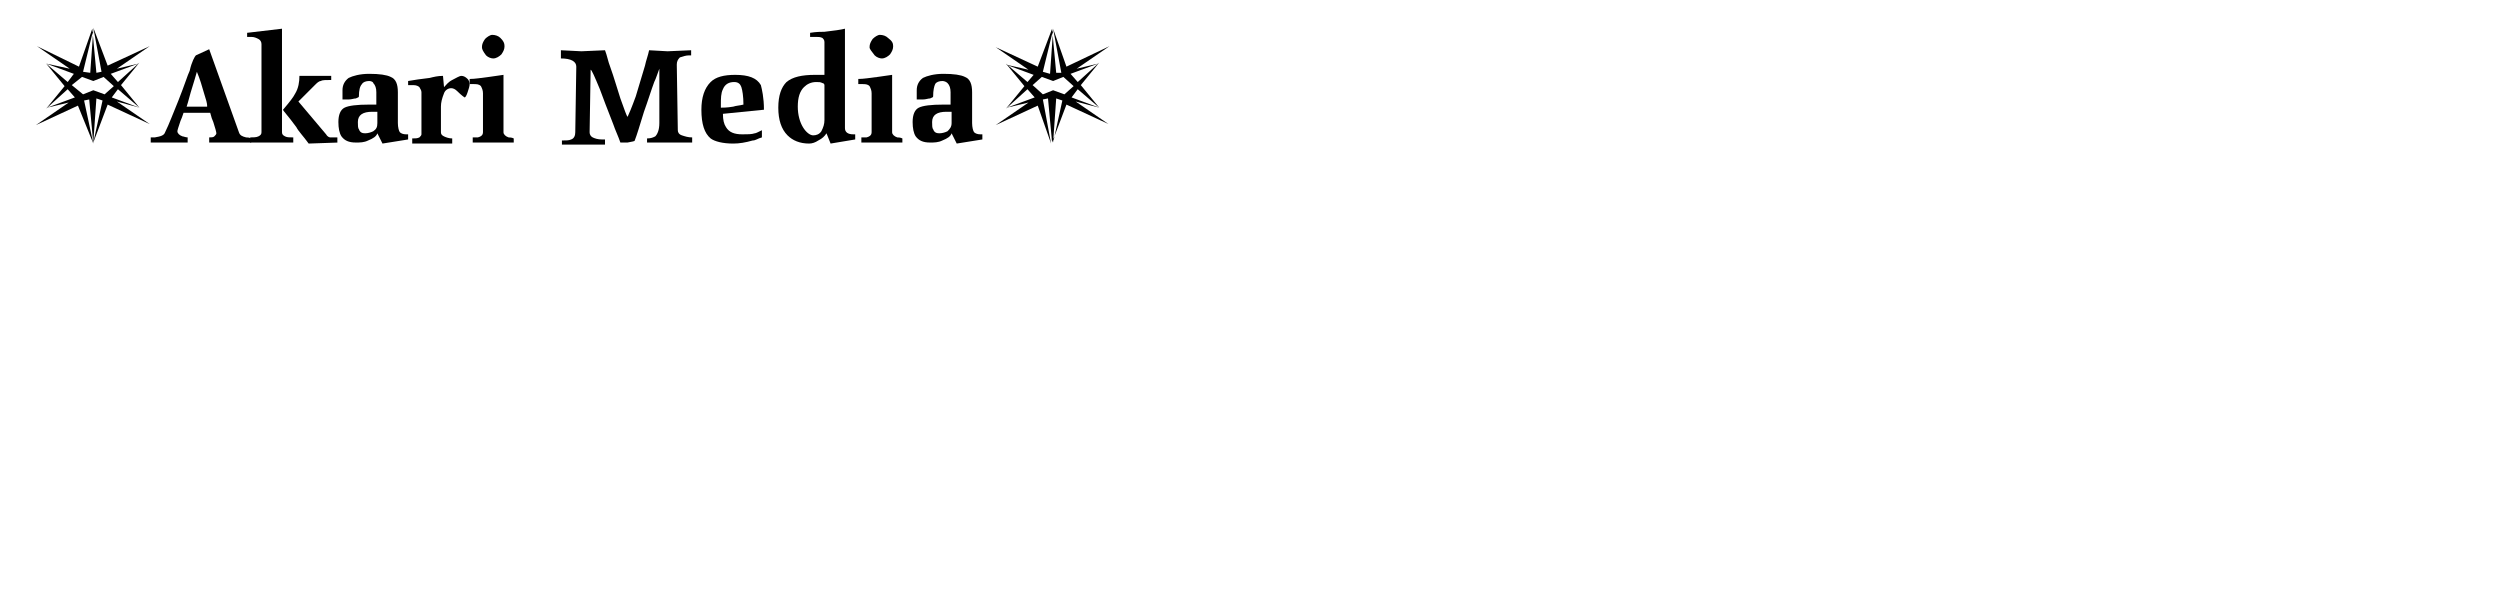 <?xml version="1.0" encoding="utf-8"?>
<!-- Generator: Adobe Illustrator 28.0.0, SVG Export Plug-In . SVG Version: 6.00 Build 0)  -->
<svg version="1.1" id="Layer_1" xmlns="http://www.w3.org/2000/svg" xmlns:xlink="http://www.w3.org/1999/xlink" x="0px" y="0px"
	 viewBox="0 0 243.8 59.9" style="enable-background:new 0 0 243.8 59.9;" xml:space="preserve">
<style type="text/css">
	.st0{fill:#010101;}
</style>
<g>
	<path d="M24.5,13.9l-1.9,0h-2.2v-0.5c0.2,0,0.4,0,0.5-0.1c0.1-0.1,0.2-0.2,0.2-0.3c0-0.1-0.1-0.5-0.3-1.1c-0.1-0.2-0.2-0.5-0.3-0.9
		h-2.6c-0.1,0.3-0.2,0.6-0.3,0.8c-0.2,0.6-0.3,0.9-0.3,1c0,0.2,0.2,0.4,0.5,0.5c0.1,0,0.3,0.1,0.5,0.1v0.5l-1.9,0h-1.7v-0.5
		c0.2,0,0.3,0,0.4,0c0.6-0.1,0.9-0.2,1-0.5c0.4-0.8,0.8-1.9,1.3-3.1c0.6-1.5,0.9-2.5,1.1-2.9C18.7,6,19,5.5,19.1,5.4l1.3-0.6
		l2.9,8.1c0.1,0.3,0.3,0.4,0.7,0.5c0.1,0,0.3,0,0.5,0.1V13.9z M20.2,10.3c0-0.2-0.1-0.6-0.3-1.2c-0.2-0.7-0.4-1.4-0.7-2.1
		C19.1,7.4,18.9,8,18.6,9c-0.1,0.3-0.2,0.8-0.4,1.4H20.2z"/>
	<path d="M28.5,13.9l-1.9,0h-2.2v-0.5c0.3,0,0.6,0,0.8-0.1s0.3-0.2,0.3-0.4V4.3c0-0.2-0.1-0.4-0.3-0.5c-0.2-0.1-0.4-0.2-0.7-0.2
		l-0.4,0V3.2l3.4-0.4v10.1c0,0.2,0.1,0.3,0.3,0.4c0.2,0.1,0.4,0.1,0.8,0.1V13.9z M33,13.9L30.1,14c-0.5-0.7-1-1.2-1.2-1.6
		c-0.8-1.1-1.3-1.6-1.3-1.7c0.6-0.7,1-1.2,1.2-1.6c0.3-0.5,0.4-1.1,0.4-1.7h3.1v0.4c-0.5,0-0.9,0-1,0.1c-0.2,0-0.4,0.2-0.6,0.4
		l-1.6,1.6l2.7,3.2c0.1,0.2,0.3,0.3,0.4,0.3c0.1,0,0.4,0,0.7,0V13.9z"/>
	<path d="M39.8,13.6L37.3,14l-0.5-1c-0.1,0.3-0.4,0.5-0.9,0.7c-0.4,0.2-0.8,0.2-1.2,0.2c-0.7,0-1.1-0.2-1.4-0.6
		c-0.2-0.3-0.3-0.8-0.3-1.4c0-0.7,0.2-1.2,0.6-1.4c0.4-0.2,1.2-0.3,2.4-0.3h0.7V9c0-0.4-0.1-0.7-0.3-0.9C36.4,8,36.2,7.9,36,7.9
		c-0.3,0-0.6,0.1-0.7,0.3C35.1,8.4,35,8.8,35,9.4c0,0.1-0.1,0.1-0.3,0.2c-0.2,0-0.4,0.1-0.7,0.1h-0.6V8.8c0-0.5,0.2-0.9,0.6-1.2
		c0.4-0.2,1.1-0.4,2-0.4c1,0,1.7,0.1,2.1,0.3c0.5,0.2,0.7,0.7,0.7,1.5V12c0,0.4,0.1,0.8,0.2,0.9c0.1,0.1,0.3,0.2,0.6,0.2l0.2,0V13.6
		z M36.8,12v-1.1h-0.5c-0.9,0-1.4,0.3-1.4,1c0,0.3,0,0.6,0.1,0.7c0.1,0.3,0.3,0.4,0.6,0.4c0.3,0,0.6-0.1,0.8-0.2
		C36.7,12.6,36.8,12.4,36.8,12z"/>
	<path d="M45.8,8.2c0,0.2-0.1,0.5-0.2,0.8c-0.1,0.3-0.2,0.5-0.3,0.5c0,0-0.3-0.2-0.7-0.6c-0.2-0.2-0.4-0.3-0.6-0.3
		c-0.3,0-0.6,0.2-0.7,0.5C43.1,9.6,43,10,43,10.4v2.5c0,0.2,0.1,0.3,0.3,0.4c0.2,0.1,0.5,0.2,0.8,0.2v0.5l-2,0h-1.9v-0.5
		c0.3,0,0.5,0,0.7-0.1c0.1-0.1,0.2-0.2,0.2-0.3V9c0-0.2-0.1-0.3-0.2-0.5c-0.1-0.1-0.3-0.2-0.6-0.2c-0.1,0-0.2,0-0.4,0
		c0,0-0.1,0-0.1,0V7.9c0.6-0.1,1.2-0.2,2.1-0.3c0.4-0.1,0.8-0.2,1.3-0.2l0.1,1.1c0.2-0.2,0.4-0.5,0.8-0.7c0.4-0.2,0.7-0.4,0.9-0.4
		c0.2,0,0.4,0.1,0.6,0.3C45.7,7.8,45.8,8,45.8,8.2z"/>
	<path d="M50.2,13.9l-1.9,0l-2.2,0v-0.5c0.2,0,0.4,0,0.5,0c0.4-0.1,0.5-0.3,0.5-0.5V9.1c0-0.3-0.1-0.5-0.2-0.7
		c-0.2-0.2-0.4-0.2-0.8-0.2h-0.3V7.7c0.5,0,1.1-0.1,1.9-0.2c0.8-0.1,1.3-0.2,1.4-0.2v5.6c0,0.2,0.2,0.4,0.5,0.5c0.1,0,0.3,0,0.5,0.1
		V13.9z M49.2,4.5c0,0.3-0.1,0.5-0.3,0.8c-0.2,0.2-0.5,0.4-0.8,0.4c-0.2,0-0.5-0.1-0.7-0.3C47.1,5,47,4.8,47,4.6
		c0-0.3,0.1-0.5,0.3-0.8c0.2-0.2,0.5-0.4,0.7-0.4c0.3,0,0.6,0.1,0.8,0.3C49.1,4,49.2,4.2,49.2,4.5z"/>
	<path d="M67.5,13.9l-2.2,0c-0.4,0-0.9,0-1.4,0c-0.5,0-0.8,0-0.8,0v-0.4c0.4,0,0.6-0.1,0.8-0.2c0.2-0.2,0.4-0.6,0.4-1.3V6.7
		c-0.2,0.5-0.3,0.9-0.5,1.3c-0.3,0.8-0.6,1.8-1,2.9c-0.4,1.3-0.7,2.3-0.9,2.8c0,0.1-0.3,0.1-0.7,0.2c-0.1,0-0.4,0-0.7,0
		c-0.2-0.6-0.5-1.2-0.7-1.8c-0.6-1.5-1-2.6-1.3-3.4c-0.5-1.2-0.8-1.9-0.9-1.9l-0.1,6.1c0,0.2,0.1,0.4,0.3,0.5
		c0.2,0.1,0.5,0.2,0.9,0.2H59v0.5l-2,0c-0.4,0-0.8,0-1.1,0s-0.7,0-1.1,0v-0.4c0.4,0,0.7,0,0.9-0.1c0.3-0.1,0.4-0.4,0.4-0.7l0.1-6.4
		c0-0.5-0.5-0.8-1.5-0.8V4.9l2,0.1L59,4.9c0.2,0.5,0.3,1.1,0.5,1.6c0.4,1.1,0.7,2.2,1,3.1c0.4,1.1,0.6,1.7,0.7,1.8
		c0.1-0.2,0.4-0.9,0.8-2c0.3-1,0.6-2,0.9-3c0.1-0.5,0.3-1,0.4-1.5L65.1,5l2.3-0.1v0.5c-0.1,0-0.1,0-0.2,0c-0.3,0-0.6,0.1-0.9,0.2
		C66.1,5.8,66,6,66,6.3l0.1,6.4c0,0.2,0.1,0.4,0.4,0.5c0.3,0.1,0.6,0.2,1,0.2V13.9z"/>
	<path d="M74.5,10.7l-4,0.4c0,0.6,0.1,1,0.3,1.3c0.3,0.5,0.8,0.7,1.6,0.7c0.5,0,0.9,0,1.2-0.1c0.1,0,0.3-0.1,0.7-0.3v0.7
		c-0.4,0.1-0.6,0.3-0.9,0.3c-0.7,0.2-1.3,0.3-1.9,0.3c-1,0-1.8-0.2-2.2-0.5c-0.6-0.5-0.9-1.4-0.9-2.8c0-1.2,0.3-2.1,0.9-2.7
		c0.5-0.5,1.3-0.7,2.4-0.7c1.3,0,2.1,0.3,2.5,1C74.3,8.7,74.5,9.5,74.5,10.7z M72.5,10.2c0-0.8-0.1-1.4-0.2-1.7
		c-0.1-0.3-0.3-0.5-0.7-0.5c-0.5,0-0.9,0.2-1.1,0.7c-0.2,0.4-0.2,0.9-0.2,1.5v0.3c0.2,0,0.6,0,1.2-0.1
		C71.8,10.3,72.1,10.3,72.5,10.2z"/>
	<path d="M83.4,13.6L81,14l-0.4-1c-0.2,0.3-0.4,0.5-0.8,0.7c-0.3,0.2-0.6,0.3-0.9,0.3c-0.9,0-1.6-0.3-2.1-0.8
		c-0.6-0.6-0.9-1.5-0.9-2.7c0-1.2,0.3-2,0.8-2.5c0.6-0.5,1.5-0.7,2.8-0.7h0.9V4.1c0-0.2-0.1-0.3-0.2-0.4c-0.2-0.1-0.4-0.1-0.6-0.1
		l-0.6,0V3.2c0.6-0.1,1.1-0.1,1.4-0.1c0.9-0.1,1.6-0.2,2-0.3v9.7c0,0.4,0.3,0.6,0.8,0.6l0.2,0V13.6z M80.4,11.7V8.3
		c0-0.1-0.1-0.2-0.2-0.2c-0.2-0.1-0.3-0.1-0.6-0.1c-0.5,0-0.9,0.2-1.2,0.5c-0.4,0.4-0.6,1-0.6,1.9c0,0.8,0.2,1.5,0.5,2
		c0.3,0.5,0.7,0.8,1,0.8c0.3,0,0.6-0.1,0.8-0.4C80.3,12.4,80.4,12.1,80.4,11.7z"/>
	<path d="M88.1,13.9l-1.9,0l-2.2,0v-0.5c0.2,0,0.4,0,0.5,0c0.4-0.1,0.5-0.3,0.5-0.5V9.1c0-0.3-0.1-0.5-0.2-0.7
		c-0.2-0.2-0.4-0.2-0.8-0.2h-0.3V7.7c0.5,0,1.1-0.1,1.9-0.2c0.8-0.1,1.3-0.2,1.4-0.2v5.6c0,0.2,0.2,0.4,0.5,0.5c0.1,0,0.3,0,0.5,0.1
		V13.9z M87.1,4.5c0,0.3-0.1,0.5-0.3,0.8c-0.2,0.2-0.5,0.4-0.8,0.4c-0.2,0-0.5-0.1-0.7-0.3C85,5,84.8,4.8,84.8,4.6
		c0-0.3,0.1-0.5,0.3-0.8c0.2-0.2,0.5-0.4,0.7-0.4c0.3,0,0.6,0.1,0.8,0.3C87,4,87.1,4.2,87.1,4.5z"/>
	<path d="M95.8,13.6L93.3,14l-0.5-1c-0.1,0.3-0.4,0.5-0.9,0.7c-0.4,0.2-0.8,0.2-1.2,0.2c-0.7,0-1.1-0.2-1.4-0.6
		c-0.2-0.3-0.3-0.8-0.3-1.4c0-0.7,0.2-1.2,0.6-1.4c0.4-0.2,1.2-0.3,2.4-0.3h0.7V9c0-0.4-0.1-0.7-0.3-0.9c-0.1-0.1-0.3-0.2-0.5-0.2
		c-0.3,0-0.6,0.1-0.7,0.3C91.1,8.4,91,8.8,91,9.4c0,0.1-0.1,0.1-0.3,0.2c-0.2,0-0.4,0.1-0.7,0.1h-0.6V8.8c0-0.5,0.2-0.9,0.6-1.2
		c0.4-0.2,1.1-0.4,2-0.4c1,0,1.7,0.1,2.1,0.3c0.5,0.2,0.7,0.7,0.7,1.5V12c0,0.4,0.1,0.8,0.2,0.9c0.1,0.1,0.3,0.2,0.6,0.2l0.2,0V13.6
		z M92.8,12v-1.1h-0.5c-0.9,0-1.4,0.3-1.4,1c0,0.3,0,0.6,0.1,0.7c0.1,0.3,0.3,0.4,0.6,0.4c0.3,0,0.6-0.1,0.8-0.2
		C92.6,12.6,92.8,12.4,92.8,12z"/>
</g>
<path class="st0" d="M107.2,10.5l-2.7-1l0.6-0.8L107.2,10.5l-1.8-2.2l1.8-2.2L105.1,8l-0.7-0.8l2.7-1L105,6.7l3.2-2.2l0,0L104,6.5
	l-1.3-3.7l0.8,4.3L103,7.1l-0.4-4.3V2.7v0l0,0v0v0.1l-1.4,3.7l-4.1-1.9l0,0l3.2,2.2l-2.2-0.5l2.7,1L100.2,8l-2.1-1.8l1.8,2.2
	l-1.8,2.2l2.1-1.9l0.7,0.8l-2.7,1l2.1-0.5l-3.2,2.2l0,0l4.1-1.9l1.3,3.7l-0.8-4.3l0.5-0.1l0.4,4.3V14v0l0,0v0v-0.1l1.4-3.7l4.1,1.9
	l0,0l-3.2-2.2L107.2,10.5z M102.7,2.9l-0.3,4.3L101.7,7L102.7,2.9z M101.7,9.2l-1-0.9l0.9-0.8l1.1,0.4l1-0.4l1,0.9l-0.9,0.8
	l-1.1-0.4L101.7,9.2z M102.7,13.9l0.3-4.3l0.6,0.2L102.7,13.9z"/>
<path class="st0" d="M13.6,10.5l-2.7-1l0.6-0.8L13.6,10.5l-1.8-2.2l1.8-2.2L11.5,8l-0.7-0.8l2.7-1l-2.1,0.5l3.2-2.2l0,0l-4.1,1.9
	L9.1,2.7L9.9,7L9.4,7.1L9,2.8V2.7v0l0,0v0v0.1L7.7,6.5L3.6,4.5l0,0l3.2,2.2L4.5,6.2l2.7,1L6.6,8L4.5,6.2l1.8,2.2l-1.8,2.2l2.1-1.9
	l0.7,0.8l-2.7,1l2.1-0.5l-3.2,2.2l0,0l4.1-1.9L9.1,14L8.2,9.8l0.5-0.1l0.4,4.3V14v0l0,0v0v-0.1l1.4-3.7l4.1,1.9l0,0l-3.2-2.2
	L13.6,10.5z M9.1,2.9L8.8,7.1L8.1,7L9.1,2.9z M8.1,9.2L7,8.3L8,7.5l1.1,0.4l1-0.4l1,0.9l-0.9,0.8L9.1,8.8L8.1,9.2z M9.1,13.9
	l0.3-4.3l0.6,0.2L9.1,13.9z"/>
</svg>
